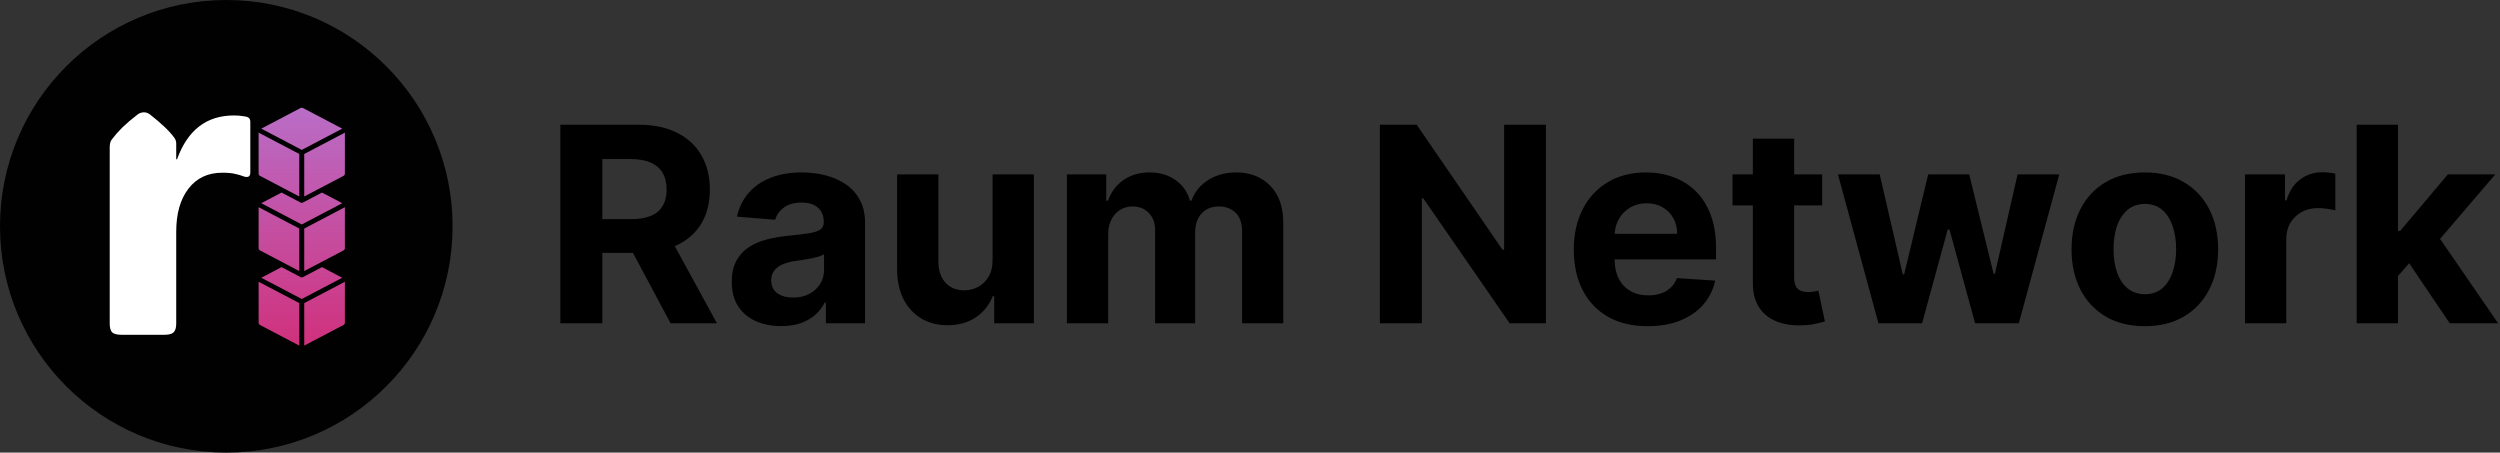 <svg width="1740" height="315" viewBox="0 0 1740 315" fill="none" xmlns="http://www.w3.org/2000/svg">
<rect x="0" y="0" width="1740" height="315" fill="#333333" stroke="none"/>
<circle cx="157.5" cy="157.5" r="157.5" fill="#010101"/>
<path d="M122.652 110.832H123.238C130.562 90.519 143.746 80.363 162.789 80.363C165.23 80.363 167.232 80.51 168.795 80.803C170.357 80.998 171.432 81.193 172.018 81.389C173.482 81.877 174.215 83 174.215 84.758V120.061C174.215 123.088 172.457 123.918 168.941 122.551C167.77 122.062 166.061 121.574 163.814 121.086C161.666 120.5 158.639 120.207 154.732 120.207C144.674 120.207 136.812 123.918 131.148 131.34C125.484 138.664 122.652 148.674 122.652 161.369V225.236C122.652 228.166 122.018 230.217 120.748 231.389C119.576 232.463 117.525 233 114.596 233H84.42C81.49 233 79.391 232.463 78.121 231.389C76.949 230.217 76.363 228.166 76.363 225.236V102.482C76.363 100.139 76.852 98.332 77.828 97.062C79.879 94.328 82.32 91.545 85.152 88.713C88.082 85.881 91.647 82.853 95.846 79.631C96.627 79.045 97.408 78.654 98.189 78.459C98.971 78.264 99.654 78.166 100.24 78.166C101.607 78.166 102.975 78.654 104.342 79.631C112.447 85.978 118.111 91.398 121.334 95.891C122.213 97.062 122.652 98.43 122.652 99.992V110.832Z" fill="white"/>
<path d="M211.744 240.538L239.046 226.203V226.209C239.654 225.888 240.034 225.279 240.034 224.616V196.103L211.745 210.957L211.744 240.538Z" fill="url(#paint0_linear_96_62)"/>
<path d="M180 224.617C180 225.279 180.38 225.889 180.988 226.21L208.289 240.545V210.957L180.001 196.103L180 224.617Z" fill="url(#paint1_linear_96_62)"/>
<path d="M224.078 185.917L210.853 192.858C210.334 193.133 209.699 193.133 209.18 192.858L195.955 185.91L181.845 193.317L210.017 208.111L238.188 193.324L224.078 185.917Z" fill="url(#paint2_linear_96_62)"/>
<path d="M211.744 159.063V188.652L239.046 174.31C239.654 173.995 240.034 173.386 240.034 172.724V144.21L211.744 159.063Z" fill="url(#paint3_linear_96_62)"/>
<path d="M180.989 174.308L208.29 188.65V159.061L180.001 144.208V172.721C180.001 173.383 180.38 173.993 180.989 174.308Z" fill="url(#paint4_linear_96_62)"/>
<path d="M209.18 140.964L195.948 134.016L181.838 141.429L210.017 156.224L238.195 141.429L224.085 134.016L210.853 140.964C210.597 141.095 210.307 141.167 210.017 141.174C209.727 141.174 209.436 141.101 209.18 140.964Z" fill="url(#paint5_linear_96_62)"/>
<path d="M211.744 107.168V136.75L239.046 122.421C239.654 122.1 240.034 121.49 240.034 120.828V92.315L211.744 107.168Z" fill="url(#paint6_linear_96_62)"/>
<path d="M180.989 122.421L208.29 136.75V107.168L180.001 92.315V120.828C180.001 121.49 180.38 122.1 180.989 122.421Z" fill="url(#paint7_linear_96_62)"/>
<path d="M238.196 89.535L210.944 75.226C210.37 74.925 209.666 74.925 209.092 75.226L181.84 89.535L210.019 104.329L238.196 89.535Z" fill="url(#paint8_linear_96_62)"/>
<path d="M390.01 225V86.818H444.527C454.963 86.818 463.869 88.685 471.246 92.418C478.668 96.107 484.313 101.347 488.181 108.139C492.094 114.886 494.051 122.826 494.051 131.957C494.051 141.133 492.072 149.027 488.114 155.639C484.155 162.206 478.42 167.244 470.908 170.753C463.442 174.261 454.4 176.016 443.785 176.016H407.283V152.536H439.062C444.639 152.536 449.272 151.771 452.961 150.241C456.649 148.712 459.393 146.418 461.192 143.359C463.037 140.301 463.959 136.5 463.959 131.957C463.959 127.369 463.037 123.5 461.192 120.352C459.393 117.203 456.627 114.819 452.893 113.2C449.205 111.535 444.549 110.703 438.927 110.703H419.225V225H390.01ZM464.634 162.116L498.977 225H466.725L433.124 162.116H464.634ZM543.71 226.957C537.098 226.957 531.205 225.81 526.033 223.516C520.86 221.177 516.767 217.736 513.753 213.192C510.784 208.604 509.3 202.892 509.3 196.055C509.3 190.297 510.357 185.462 512.471 181.548C514.585 177.635 517.464 174.486 521.107 172.102C524.751 169.718 528.889 167.919 533.522 166.705C538.2 165.49 543.103 164.635 548.231 164.141C554.258 163.511 559.116 162.926 562.805 162.386C566.493 161.802 569.17 160.947 570.834 159.822C572.498 158.698 573.33 157.034 573.33 154.83V154.425C573.33 150.152 571.981 146.845 569.282 144.506C566.628 142.167 562.85 140.998 557.947 140.998C552.774 140.998 548.658 142.145 545.599 144.439C542.541 146.688 540.517 149.522 539.527 152.94L512.943 150.781C514.293 144.484 516.946 139.041 520.905 134.453C524.863 129.82 529.969 126.267 536.221 123.793C542.518 121.274 549.805 120.014 558.082 120.014C563.839 120.014 569.349 120.689 574.612 122.038C579.92 123.388 584.621 125.479 588.714 128.313C592.852 131.147 596.113 134.79 598.497 139.244C600.881 143.652 602.073 148.937 602.073 155.099V225H574.815V210.629H574.005C572.341 213.867 570.114 216.723 567.325 219.197C564.536 221.626 561.185 223.538 557.272 224.933C553.359 226.282 548.838 226.957 543.71 226.957ZM551.942 207.12C556.17 207.12 559.903 206.288 563.142 204.624C566.381 202.914 568.922 200.62 570.766 197.741C572.611 194.863 573.533 191.602 573.533 187.958V176.96C572.633 177.545 571.396 178.085 569.822 178.58C568.292 179.029 566.561 179.457 564.626 179.862C562.692 180.221 560.758 180.559 558.824 180.874C556.89 181.143 555.135 181.391 553.561 181.616C550.188 182.111 547.241 182.898 544.722 183.977C542.203 185.057 540.247 186.519 538.852 188.363C537.458 190.162 536.761 192.411 536.761 195.11C536.761 199.023 538.178 202.015 541.011 204.084C543.89 206.108 547.534 207.12 551.942 207.12ZM690.832 180.874V121.364H719.575V225H691.979V206.175H690.9C688.56 212.248 684.67 217.128 679.227 220.817C673.829 224.505 667.239 226.349 659.458 226.349C652.531 226.349 646.436 224.775 641.173 221.626C635.91 218.478 631.794 214.002 628.826 208.2C625.902 202.397 624.417 195.447 624.373 187.351V121.364H653.115V182.223C653.16 188.34 654.802 193.176 658.041 196.729C661.279 200.283 665.62 202.06 671.063 202.06C674.526 202.06 677.765 201.272 680.779 199.698C683.792 198.079 686.221 195.695 688.066 192.546C689.955 189.397 690.877 185.507 690.832 180.874ZM742.566 225V121.364H769.959V139.648H771.174C773.333 133.576 776.931 128.786 781.969 125.277C787.007 121.768 793.035 120.014 800.052 120.014C807.159 120.014 813.209 121.791 818.202 125.344C823.194 128.853 826.523 133.621 828.187 139.648H829.267C831.381 133.711 835.204 128.965 840.737 125.412C846.315 121.813 852.904 120.014 860.506 120.014C870.177 120.014 878.026 123.095 884.054 129.258C890.126 135.375 893.162 144.057 893.162 155.302V225H864.487V160.969C864.487 155.212 862.958 150.894 859.899 148.015C856.84 145.136 853.017 143.697 848.429 143.697C843.211 143.697 839.14 145.361 836.216 148.69C833.293 151.973 831.831 156.314 831.831 161.712V225H803.965V160.362C803.965 155.279 802.503 151.231 799.579 148.217C796.701 145.204 792.9 143.697 788.177 143.697C784.983 143.697 782.104 144.506 779.54 146.126C777.021 147.7 775.02 149.927 773.535 152.805C772.051 155.639 771.309 158.968 771.309 162.791V225H742.566ZM1075.96 86.818V225H1050.73L990.608 138.029H989.596V225H960.381V86.818H986.02L1045.67 173.722H1046.88V86.818H1075.96ZM1146.79 227.024C1136.13 227.024 1126.95 224.865 1119.26 220.547C1111.61 216.184 1105.72 210.021 1101.58 202.06C1097.44 194.053 1095.37 184.585 1095.37 173.654C1095.37 162.994 1097.44 153.638 1101.58 145.586C1105.72 137.534 1111.55 131.259 1119.06 126.761C1126.61 122.263 1135.48 120.014 1145.64 120.014C1152.48 120.014 1158.84 121.116 1164.74 123.32C1170.67 125.479 1175.85 128.741 1180.25 133.104C1184.71 137.467 1188.17 142.955 1190.64 149.567C1193.12 156.134 1194.36 163.826 1194.36 172.642V180.536H1106.84V162.724H1167.3C1167.3 158.585 1166.4 154.92 1164.6 151.726C1162.8 148.532 1160.3 146.036 1157.11 144.237C1153.96 142.392 1150.3 141.47 1146.11 141.47C1141.75 141.47 1137.88 142.482 1134.51 144.506C1131.18 146.486 1128.57 149.162 1126.68 152.536C1124.79 155.864 1123.83 159.575 1123.78 163.668V180.604C1123.78 185.732 1124.72 190.162 1126.61 193.896C1128.55 197.629 1131.27 200.508 1134.78 202.532C1138.29 204.556 1142.45 205.568 1147.26 205.568C1150.45 205.568 1153.38 205.118 1156.03 204.219C1158.69 203.319 1160.96 201.97 1162.85 200.17C1164.74 198.371 1166.18 196.167 1167.16 193.558L1193.75 195.312C1192.4 201.7 1189.63 207.277 1185.45 212.045C1181.31 216.768 1175.96 220.457 1169.39 223.111C1162.87 225.72 1155.33 227.024 1146.79 227.024ZM1268.24 121.364V142.955H1205.83V121.364H1268.24ZM1219.99 96.534H1248.74V193.153C1248.74 195.807 1249.14 197.876 1249.95 199.361C1250.76 200.8 1251.89 201.812 1253.33 202.397C1254.81 202.982 1256.52 203.274 1258.45 203.274C1259.8 203.274 1261.15 203.162 1262.5 202.937C1263.85 202.667 1264.89 202.464 1265.61 202.33L1270.13 223.718C1268.69 224.168 1266.66 224.685 1264.05 225.27C1261.44 225.9 1258.27 226.282 1254.54 226.417C1247.61 226.687 1241.54 225.765 1236.32 223.651C1231.15 221.536 1227.12 218.253 1224.25 213.8C1221.37 209.347 1219.95 203.724 1219.99 196.932V96.534ZM1307.4 225L1279.2 121.364H1308.28L1324.34 190.994H1325.28L1342.02 121.364H1370.56L1387.56 190.589H1388.44L1404.23 121.364H1433.24L1405.1 225H1374.67L1356.86 159.822H1355.58L1337.77 225H1307.4ZM1492.8 227.024C1482.32 227.024 1473.26 224.798 1465.61 220.344C1458.01 215.846 1452.14 209.594 1448 201.587C1443.86 193.536 1441.79 184.202 1441.79 173.587C1441.79 162.881 1443.86 153.525 1448 145.518C1452.14 137.467 1458.01 131.214 1465.61 126.761C1473.26 122.263 1482.32 120.014 1492.8 120.014C1503.28 120.014 1512.32 122.263 1519.92 126.761C1527.57 131.214 1533.46 137.467 1537.6 145.518C1541.74 153.525 1543.81 162.881 1543.81 173.587C1543.81 184.202 1541.74 193.536 1537.6 201.587C1533.46 209.594 1527.57 215.846 1519.92 220.344C1512.32 224.798 1503.28 227.024 1492.8 227.024ZM1492.93 204.759C1497.7 204.759 1501.68 203.409 1504.88 200.71C1508.07 197.966 1510.48 194.233 1512.1 189.51C1513.76 184.787 1514.59 179.412 1514.59 173.384C1514.59 167.357 1513.76 161.982 1512.1 157.259C1510.48 152.536 1508.07 148.802 1504.88 146.058C1501.68 143.314 1497.7 141.942 1492.93 141.942C1488.12 141.942 1484.07 143.314 1480.79 146.058C1477.55 148.802 1475.1 152.536 1473.44 157.259C1471.82 161.982 1471.01 167.357 1471.01 173.384C1471.01 179.412 1471.82 184.787 1473.44 189.51C1475.1 194.233 1477.55 197.966 1480.79 200.71C1484.07 203.409 1488.12 204.759 1492.93 204.759ZM1562.5 225V121.364H1590.36V139.446H1591.44C1593.33 133.014 1596.5 128.156 1600.96 124.872C1605.41 121.544 1610.54 119.879 1616.34 119.879C1617.78 119.879 1619.33 119.969 1621 120.149C1622.66 120.329 1624.12 120.576 1625.38 120.891V146.396C1624.03 145.991 1622.16 145.631 1619.78 145.316C1617.4 145.001 1615.22 144.844 1613.24 144.844C1609.01 144.844 1605.23 145.766 1601.9 147.61C1598.62 149.409 1596.01 151.928 1594.07 155.167C1592.19 158.406 1591.24 162.139 1591.24 166.367V225H1562.5ZM1666.29 195.178L1666.35 160.7H1670.54L1703.73 121.364H1736.73L1692.13 173.452H1685.31L1666.29 195.178ZM1640.24 225V86.818H1668.98V225H1640.24ZM1705.01 225L1674.52 179.862L1693.68 159.553L1738.68 225H1705.01Z" fill="black"/>
<defs>
<linearGradient id="paint0_linear_96_62" x1="210.018" y1="75" x2="210" y2="241" gradientUnits="userSpaceOnUse">
<stop stop-color="#B96DC7"/>
<stop offset="1" stop-color="#D0317C"/>
</linearGradient>
<linearGradient id="paint1_linear_96_62" x1="210.018" y1="75" x2="210" y2="241" gradientUnits="userSpaceOnUse">
<stop stop-color="#B96DC7"/>
<stop offset="1" stop-color="#D0317C"/>
</linearGradient>
<linearGradient id="paint2_linear_96_62" x1="210.018" y1="75" x2="210" y2="241" gradientUnits="userSpaceOnUse">
<stop stop-color="#B96DC7"/>
<stop offset="1" stop-color="#D0317C"/>
</linearGradient>
<linearGradient id="paint3_linear_96_62" x1="210.018" y1="75" x2="210" y2="241" gradientUnits="userSpaceOnUse">
<stop stop-color="#B96DC7"/>
<stop offset="1" stop-color="#D0317C"/>
</linearGradient>
<linearGradient id="paint4_linear_96_62" x1="210.018" y1="75" x2="210" y2="241" gradientUnits="userSpaceOnUse">
<stop stop-color="#B96DC7"/>
<stop offset="1" stop-color="#D0317C"/>
</linearGradient>
<linearGradient id="paint5_linear_96_62" x1="210.018" y1="75" x2="210" y2="241" gradientUnits="userSpaceOnUse">
<stop stop-color="#B96DC7"/>
<stop offset="1" stop-color="#D0317C"/>
</linearGradient>
<linearGradient id="paint6_linear_96_62" x1="210.018" y1="75" x2="210" y2="241" gradientUnits="userSpaceOnUse">
<stop stop-color="#B96DC7"/>
<stop offset="1" stop-color="#D0317C"/>
</linearGradient>
<linearGradient id="paint7_linear_96_62" x1="210.018" y1="75" x2="210" y2="241" gradientUnits="userSpaceOnUse">
<stop stop-color="#B96DC7"/>
<stop offset="1" stop-color="#D0317C"/>
</linearGradient>
<linearGradient id="paint8_linear_96_62" x1="210.018" y1="75" x2="210" y2="241" gradientUnits="userSpaceOnUse">
<stop stop-color="#B96DC7"/>
<stop offset="1" stop-color="#D0317C"/>
</linearGradient>
</defs>
</svg>
